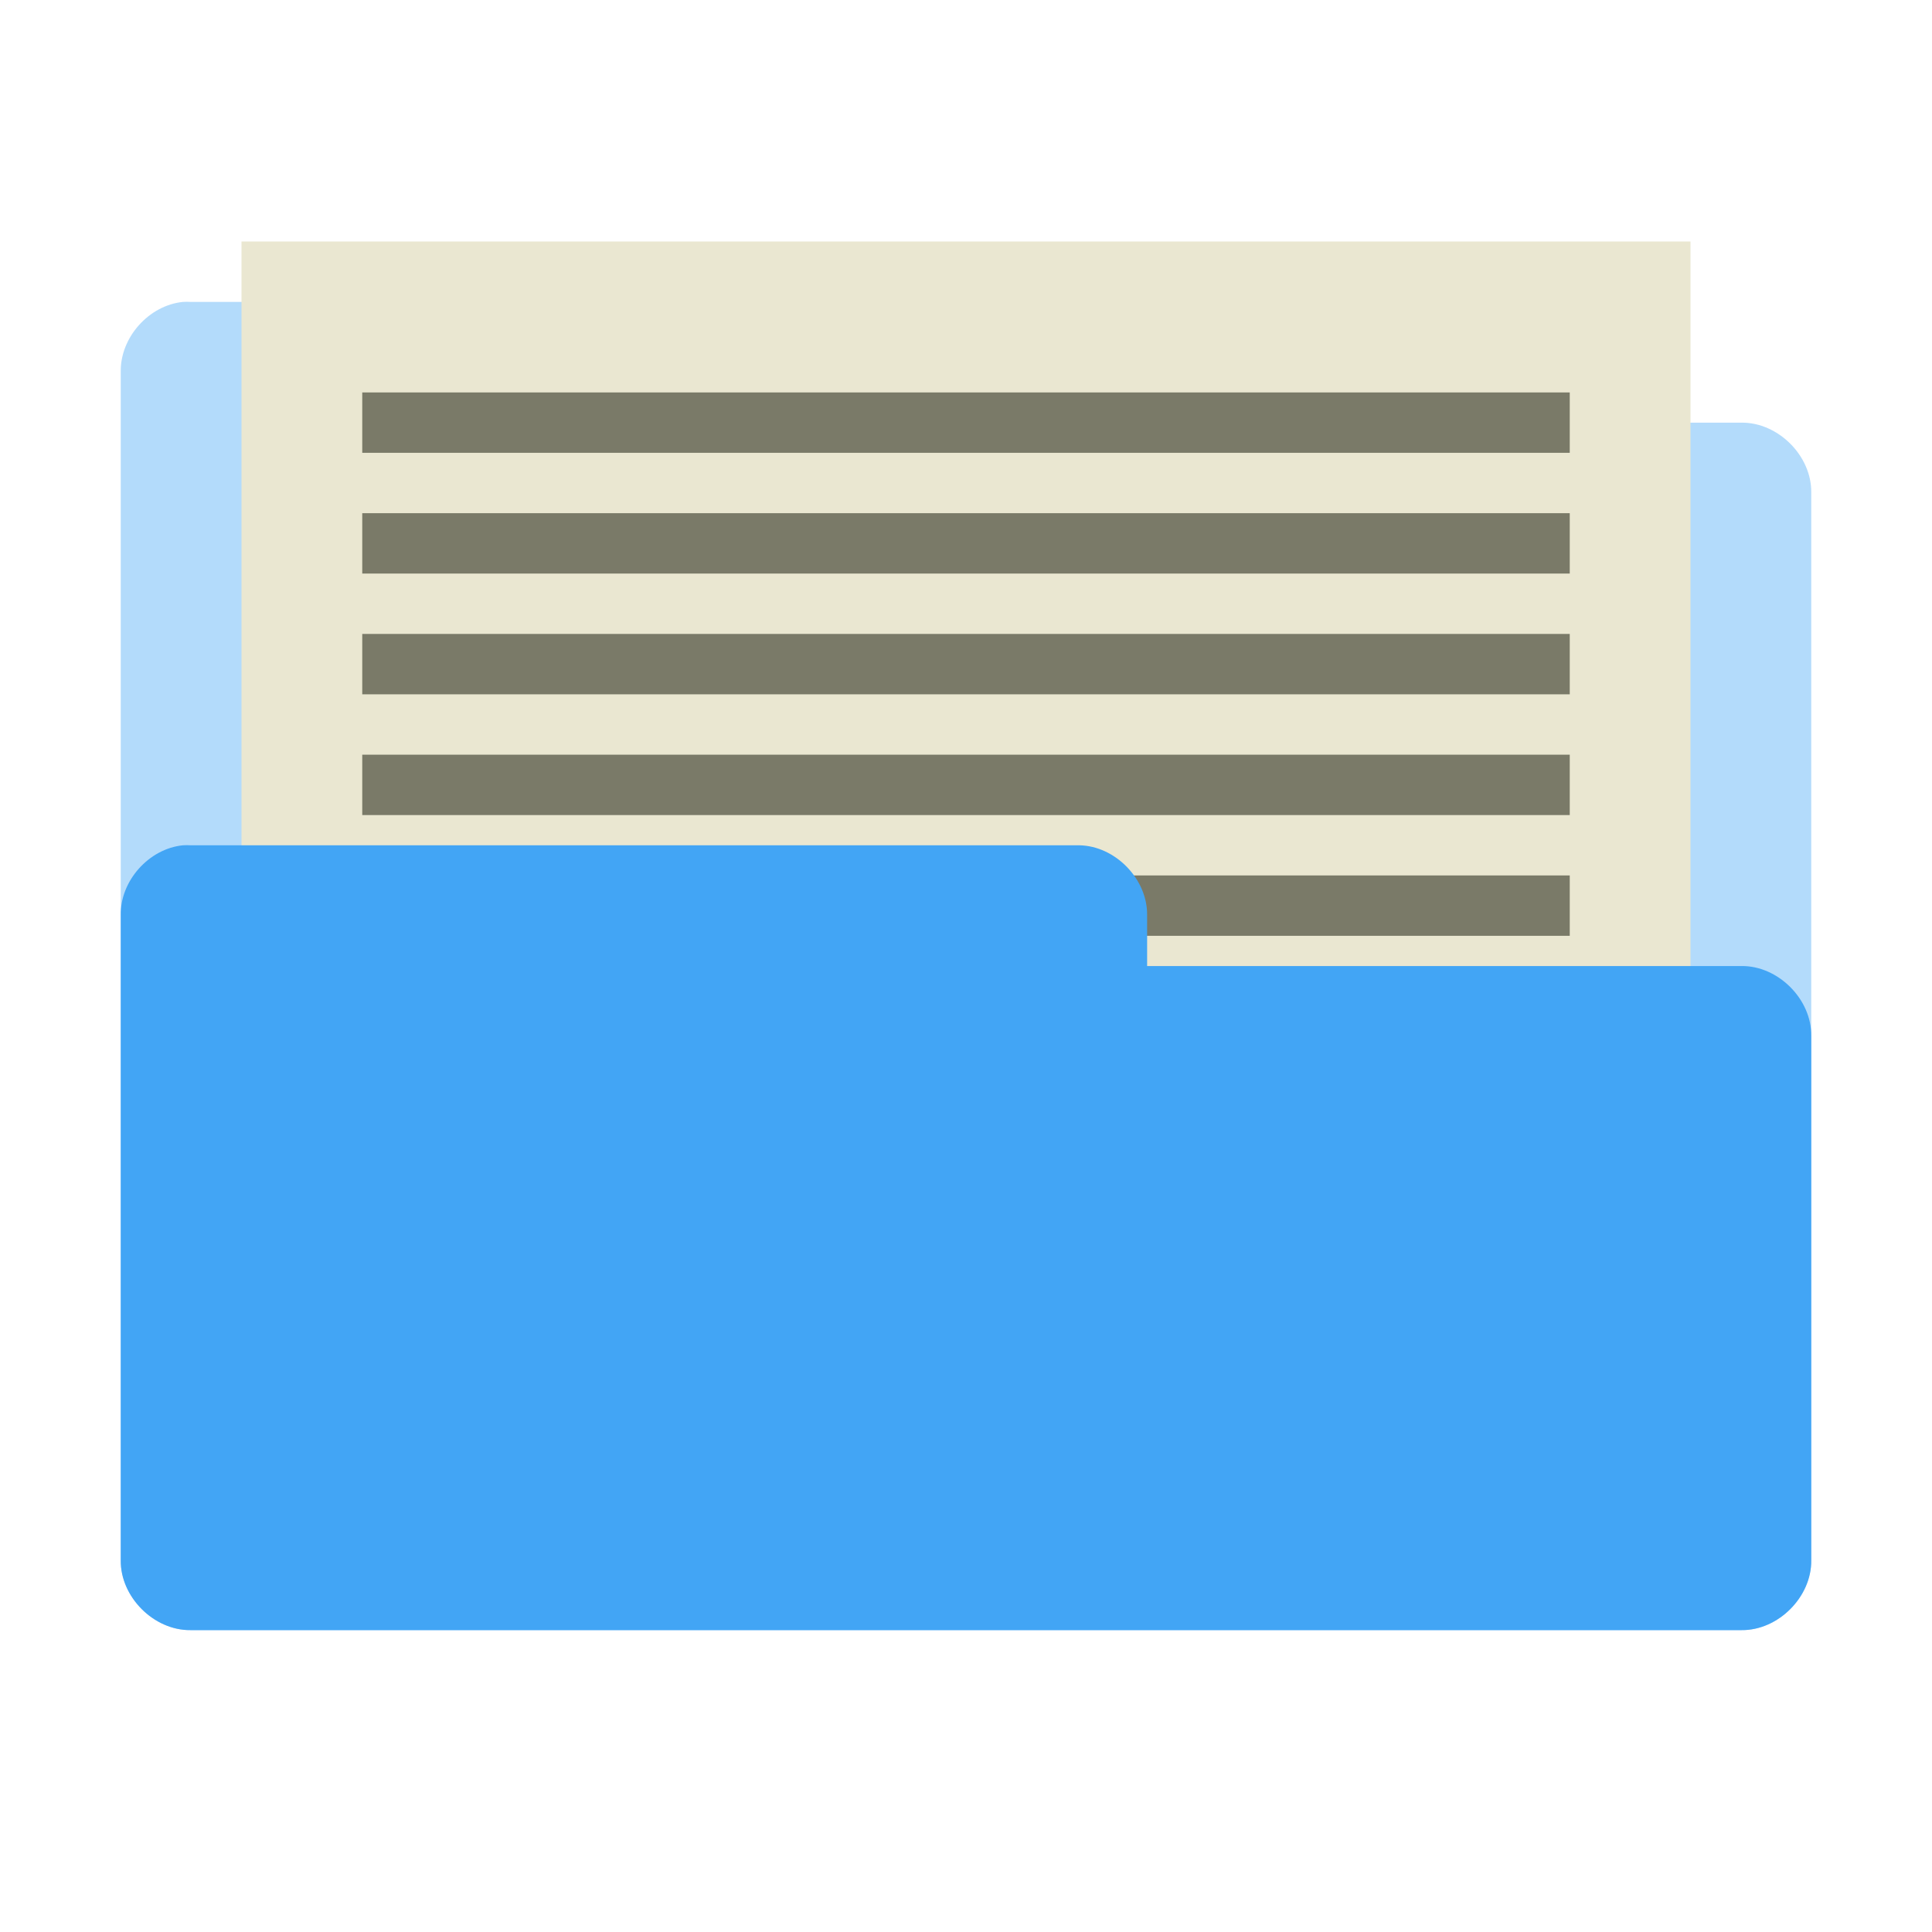 <?xml version="1.0" encoding="UTF-8" standalone="no"?>
<svg
   xmlns:dc="http://purl.org/dc/elements/1.1/"
   xmlns:cc="http://creativecommons.org/ns#"
   xmlns:rdf="http://www.w3.org/1999/02/22-rdf-syntax-ns#"
   xmlns:svg="http://www.w3.org/2000/svg"
   xmlns="http://www.w3.org/2000/svg"
   xmlns:sodipodi="http://sodipodi.sourceforge.net/DTD/sodipodi-0.dtd"
   xmlns:inkscape="http://www.inkscape.org/namespaces/inkscape"
   width="64"
   height="64"
   viewBox="0 0 51.2 51.2"
   version="1.1"
   id="svg2"
   inkscape:version="0.91 r"
   sodipodi:docname="blue-fileopen.svg">
  <defs
     id="defs9" />
  <sodipodi:namedview
     pagecolor="#ffffff"
     bordercolor="#666666"
     borderopacity="1"
     objecttolerance="10"
     gridtolerance="10"
     guidetolerance="10"
     inkscape:pageopacity="0"
     inkscape:pageshadow="2"
     inkscape:window-width="1366"
     inkscape:window-height="747"
     id="namedview7"
     showgrid="true"
     inkscape:zoom="15.733333"
     inkscape:cx="19.273217"
     inkscape:cy="40.633089"
     inkscape:window-x="0"
     inkscape:window-y="21"
     inkscape:window-maximized="1"
     inkscape:current-layer="svg2">
    <inkscape:grid
       type="xygrid"
       id="grid3014"
       empspacing="5"
       visible="true"
       enabled="true"
       snapvisiblegridlinesonly="true" />
  </sodipodi:namedview>
  <path
     sodipodi:nodetypes="ccccccccccccc"
     inkscape:connector-curvature="0"
     id="path3912"
     d="m 4.85,8.001 c -0.904,0.089 -1.665,0.942 -1.65,1.85 l 0,31.499 c -0.011,0.972 0.878,1.861 1.85,1.85 l 41.1,0 c 0.972,0.011 1.861,-0.878 1.85,-1.85 l 0,-28.299 c 0.011,-0.972 -0.878,-1.861 -1.85,-1.85 l -15.75,0 0,-1.35 c 0.011,-0.955 -0.845,-1.835 -1.8,-1.85 l -23.55,0 c -0.067,-0.004 -0.133,-0.004 -0.2,0 z"
     style="font-size:medium;font-style:normal;font-variant:normal;font-weight:normal;font-stretch:normal;text-indent:0;text-align:start;text-decoration:none;line-height:normal;letter-spacing:normal;word-spacing:normal;text-transform:none;direction:ltr;block-progression:tb;writing-mode:lr-tb;text-anchor:start;baseline-shift:baseline;color:#000000;fill:#42a5f5;fill-opacity:1;fill-rule:nonzero;stroke:none;stroke-width:2.286;marker:none;visibility:visible;display:inline;overflow:visible;enable-background:accumulate;font-family:Sans;-inkscape-font-specification:Sans;opacity:0.4" />
  <path
     style="fill:#eae7d1;fill-opacity:1"
     d="M 6.4,6.4 44.8,6.4 44.8,27.2 6.4,27.2 z"
     id="path6"
     inkscape:connector-curvature="0" />
  <path
     style="fill:#7a7a68;fill-opacity:1"
     inkscape:connector-curvature="0"
     id="path20-7-9-0"
     d="m 9.6,23.2 32,0 0,1.6 -32,0 z" />
  <path
     style="font-size:medium;font-style:normal;font-variant:normal;font-weight:normal;font-stretch:normal;text-indent:0;text-align:start;text-decoration:none;line-height:normal;letter-spacing:normal;word-spacing:normal;text-transform:none;direction:ltr;block-progression:tb;writing-mode:lr-tb;text-anchor:start;baseline-shift:baseline;color:#000000;fill:#42a5f5;fill-opacity:1;fill-rule:nonzero;stroke:none;stroke-width:2.286;marker:none;visibility:visible;display:inline;overflow:visible;enable-background:accumulate;font-family:Sans;-inkscape-font-specification:Sans"
     d="m 4.85,22.401 c -0.904,0.089 -1.665,0.942 -1.65,1.85 l 0,17.099 c -0.011,0.972 0.878,1.861 1.85,1.85 l 41.1,0 c 0.972,0.011 1.861,-0.878 1.85,-1.85 l 0,-13.899 c 0.011,-0.972 -0.878,-1.861 -1.85,-1.85 l -15.75,0 0,-1.35 c 0.011,-0.955 -0.845,-1.835 -1.8,-1.85 l -23.55,0 c -0.067,-0.004 -0.133,-0.004 -0.2,0 z"
     id="path2997"
     inkscape:connector-curvature="0"
     sodipodi:nodetypes="ccccccccccccc" />
  <path
     style="fill:#7a7a68;fill-opacity:1"
     inkscape:connector-curvature="0"
     id="path20"
     d="m 9.6,13.6 32,0 0,1.6 -32,0 z" />
  <path
     style="fill:#7a7a68;fill-opacity:1"
     inkscape:connector-curvature="0"
     id="path20-7"
     d="m 9.6,16.8 32,0 0,1.6 -32,0 z" />
  <path
     style="fill:#7a7a68;fill-opacity:1"
     inkscape:connector-curvature="0"
     id="path20-7-9"
     d="m 9.6,20 32,0 0,1.6 -32,0 z" />
  <path
     style="fill:#7a7a68;fill-opacity:1"
     inkscape:connector-curvature="0"
     id="path20-1"
     d="m 9.6,10.4 32,0 0,1.6 -32,0 z" />
</svg>
